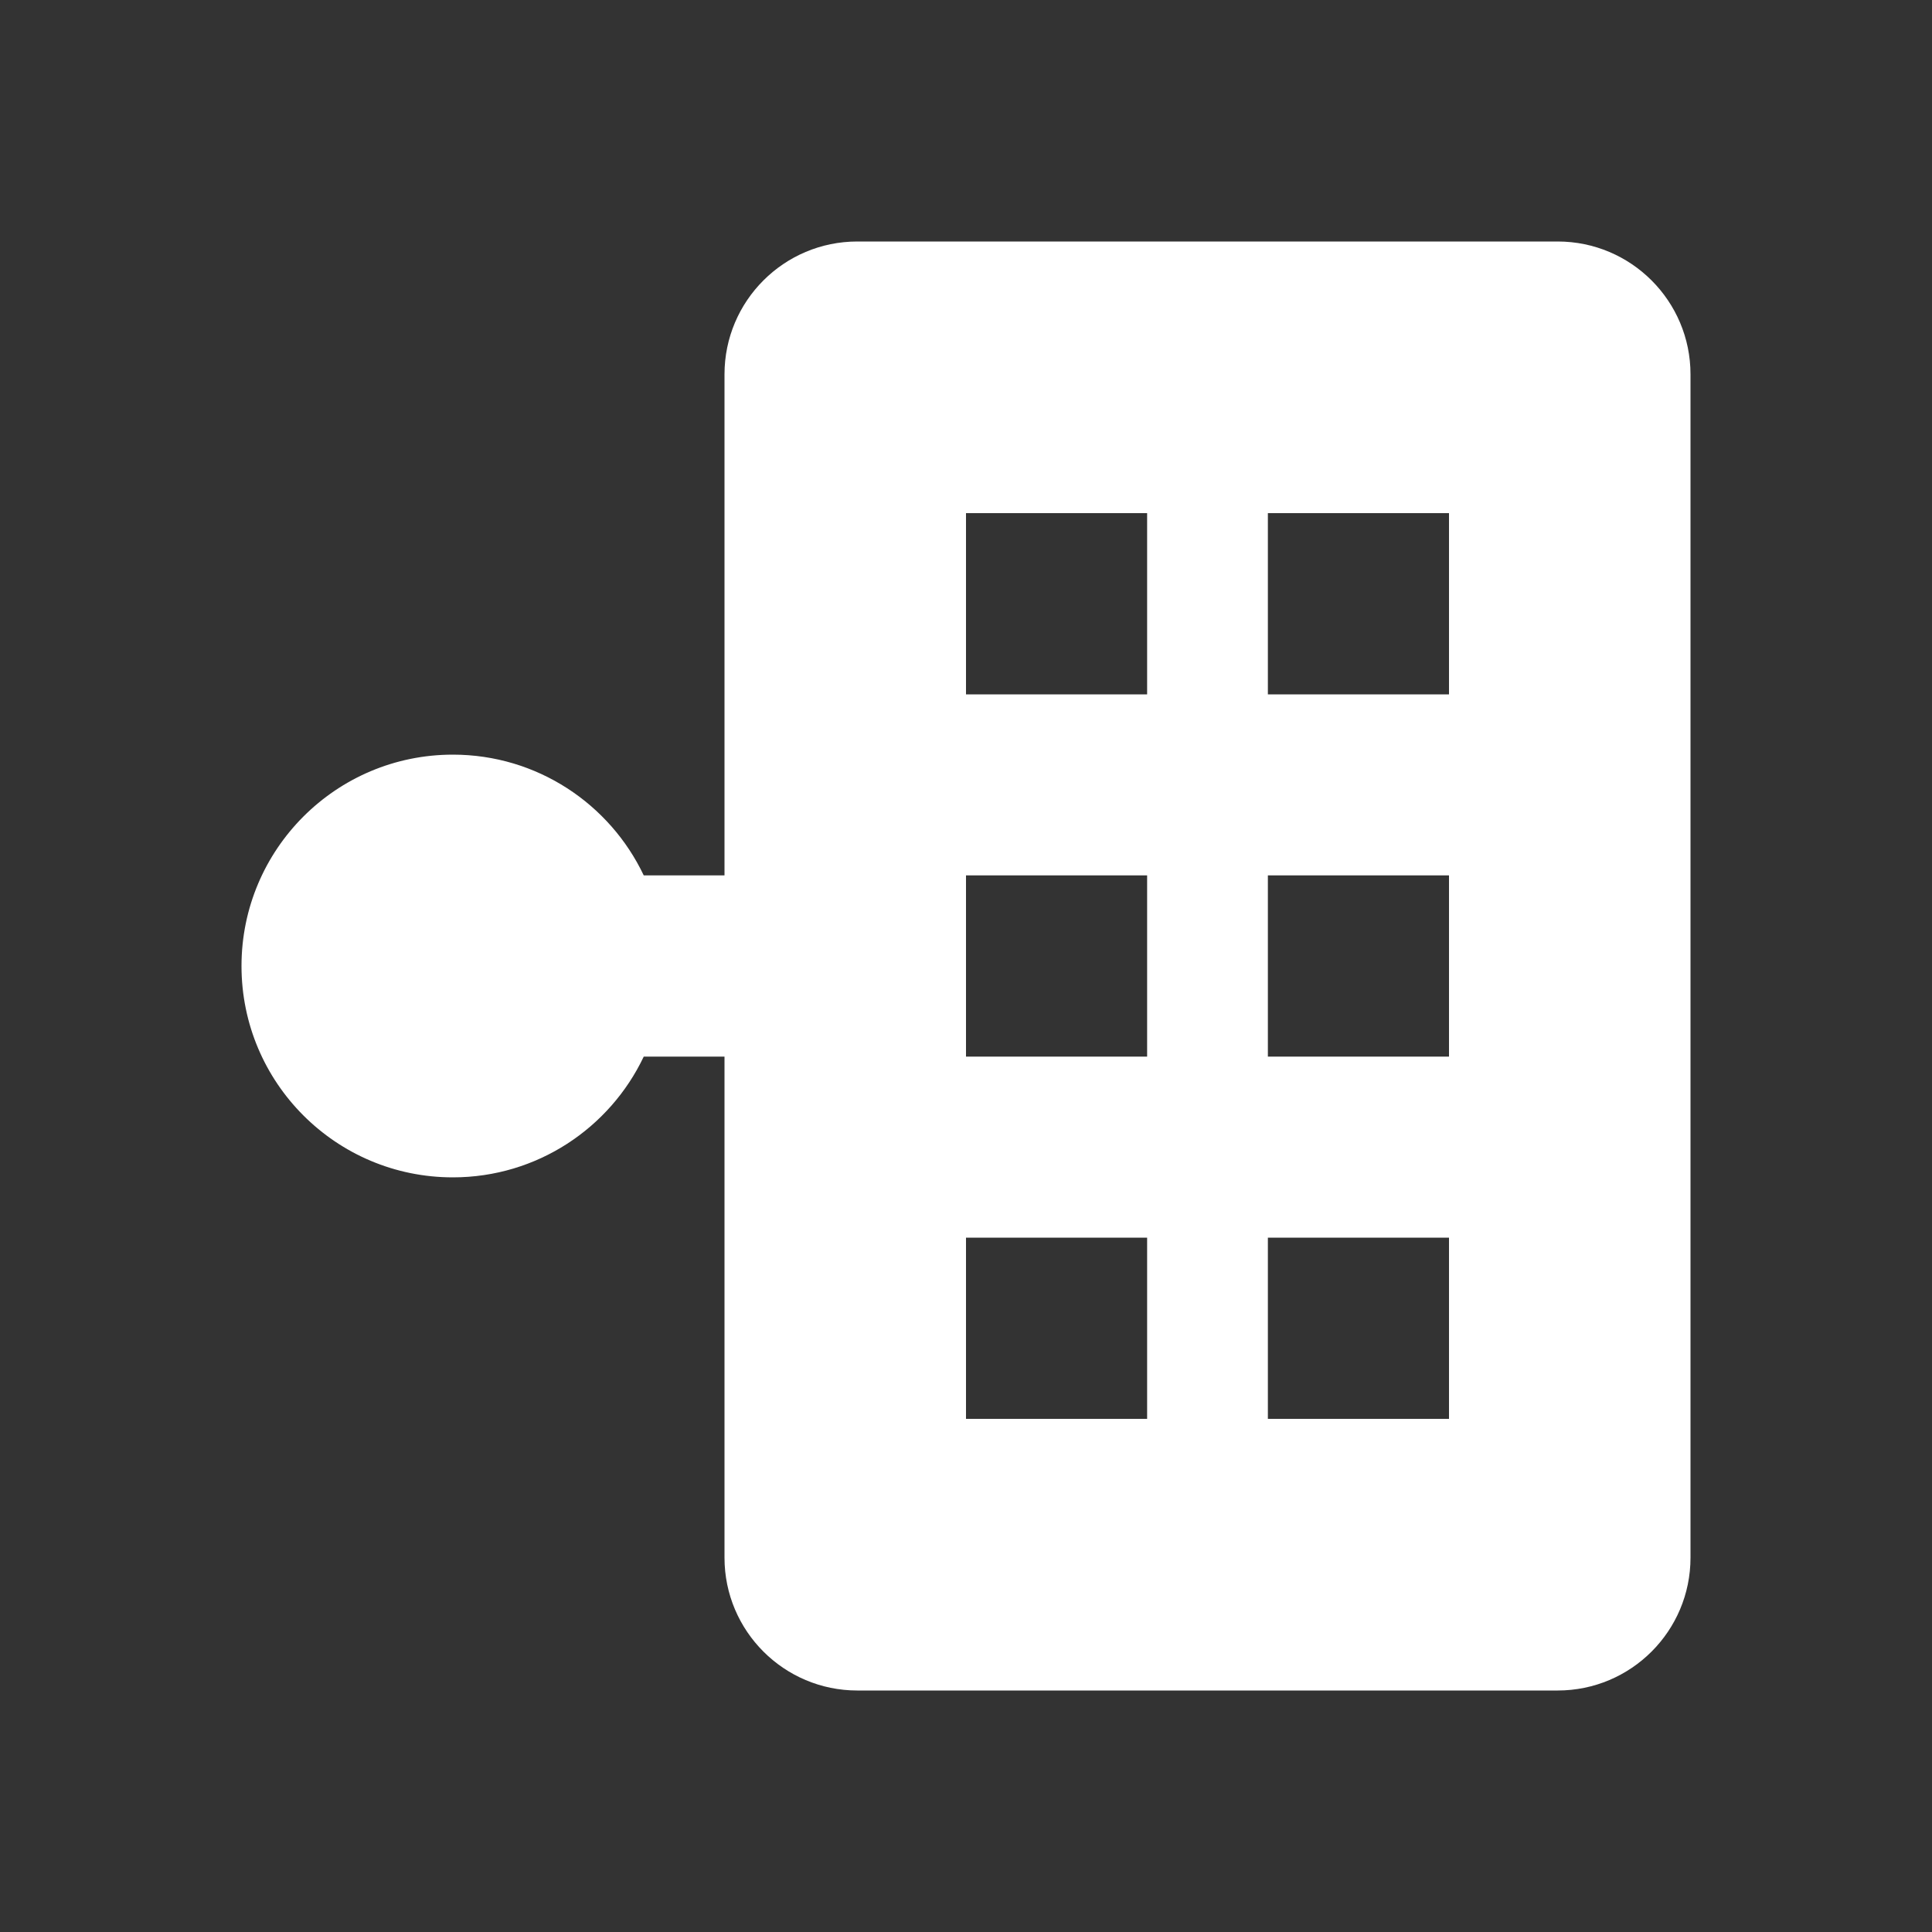 <svg viewBox="0 0 20 20" fill="none" xmlns="http://www.w3.org/2000/svg">
<rect x="0" y="0" width="20" height="20" fill="#333333" stroke="none"/>
<path fill-rule="evenodd" clip-rule="evenodd" d="M7.5 3.875C7.5 3.116 8.116 2.5 8.875 2.5H16.125C16.884 2.5 17.5 3.116 17.5 3.875V16.125C17.5 16.884 16.884 17.5 16.125 17.5H8.875C8.116 17.5 7.5 16.884 7.5 16.125V10.938H6.664C6.313 11.677 5.56 12.188 4.688 12.188C3.479 12.188 2.5 11.208 2.5 10C2.5 8.792 3.479 7.812 4.688 7.812C5.56 7.812 6.313 8.323 6.664 9.062H7.5V3.875ZM10 7.188H11.875V5.312H10V7.188ZM10 10.938H11.875V9.062H10V10.938ZM11.875 14.688H10V12.812H11.875V14.688ZM13.125 7.188H15V5.312H13.125V7.188ZM15 10.938H13.125V9.062H15V10.938ZM13.125 14.688H15V12.812H13.125V14.688Z" fill="white"/>
</svg>
